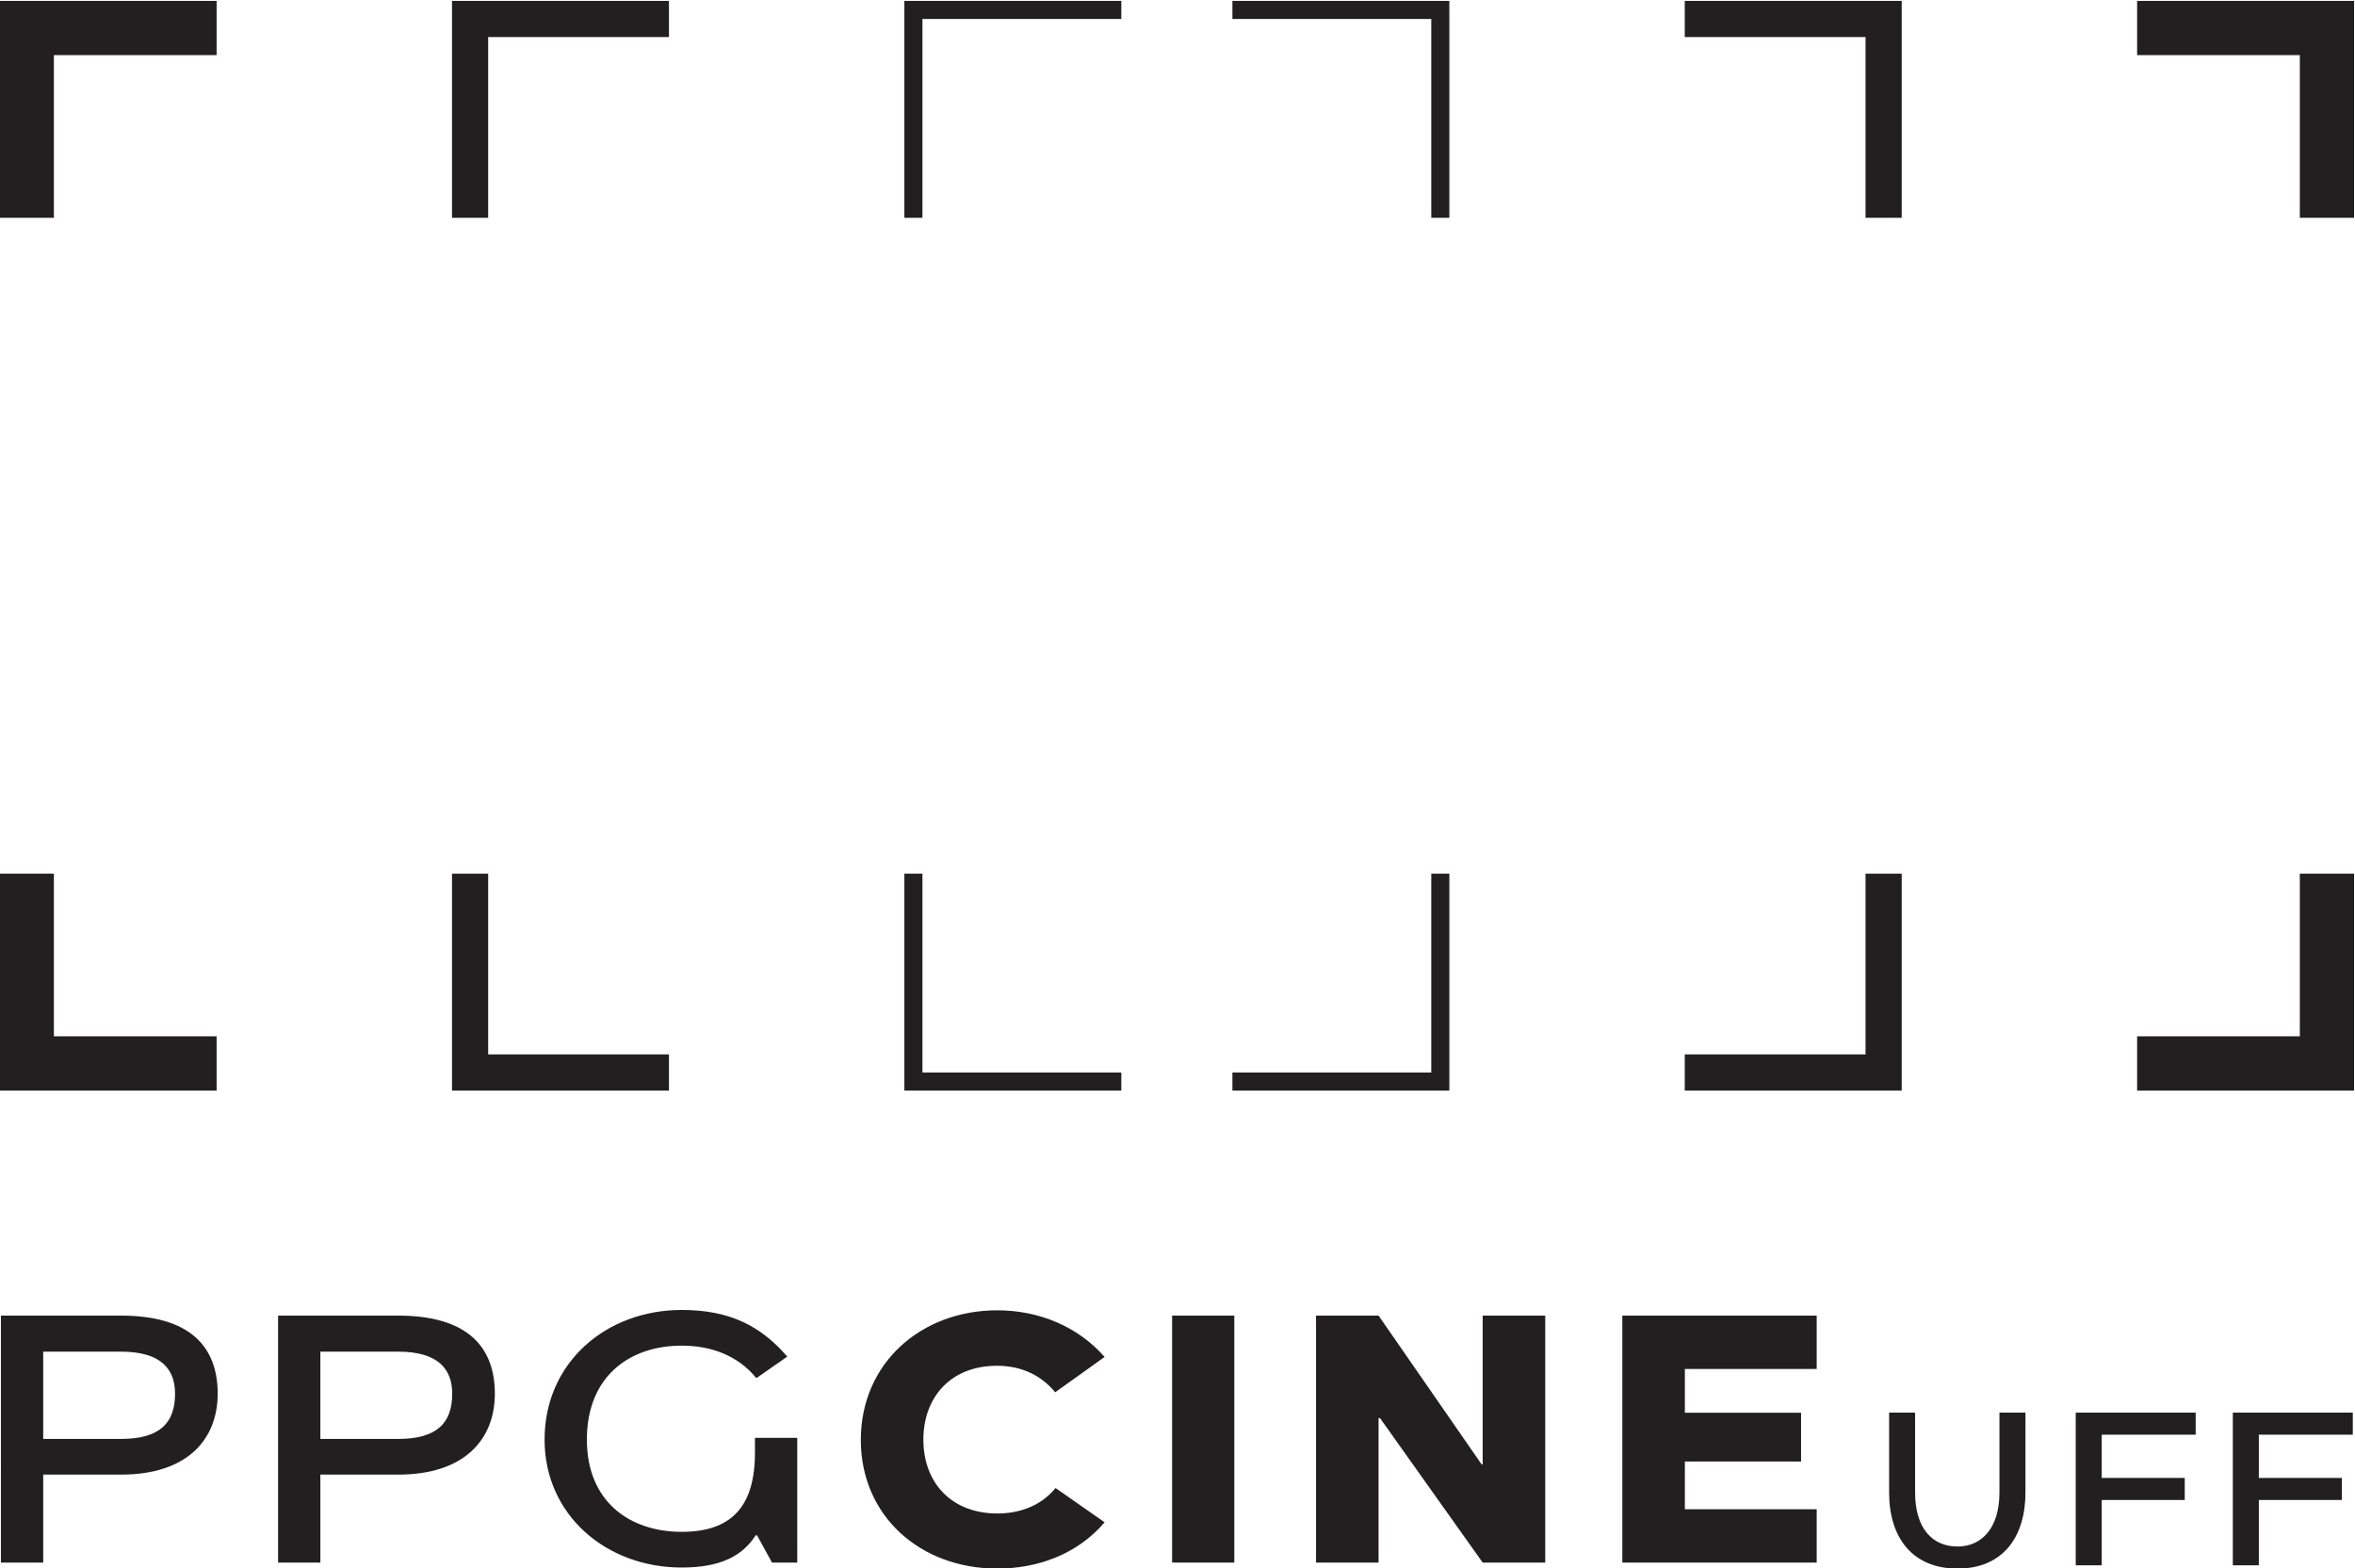 <?xml version="1.0" encoding="UTF-8" standalone="no"?>
<svg
   xmlns:dc="http://purl.org/dc/elements/1.1/"
   xmlns:cc="http://creativecommons.org/ns#"
   xmlns:rdf="http://www.w3.org/1999/02/22-rdf-syntax-ns#"
   xmlns:svg="http://www.w3.org/2000/svg"
   xmlns="http://www.w3.org/2000/svg"
   xmlns:sodipodi="http://sodipodi.sourceforge.net/DTD/sodipodi-0.dtd"
   xmlns:inkscape="http://www.inkscape.org/namespaces/inkscape"
   version="1.1"
   id="svg2"
   xml:space="preserve"
   width="356.971"
   height="237.755"
   viewBox="0 0 356.971 237.755"
   sodipodi:docname="PPGCINE_Logo_2017_Vertical.svg"
   inkscape:version="1.0.2 (e86c870879, 2021-01-15, custom)"><defs
     id="defs6"><clipPath
       clipPathUnits="userSpaceOnUse"
       id="clipPath18"><path
         d="M 0,595.28 H 595.276 V 0 H 0 Z"
         id="path16" /></clipPath></defs><sodipodi:namedview
     pagecolor="#ffffff"
     bordercolor="#666666"
     borderopacity="1"
     objecttolerance="10"
     gridtolerance="10"
     guidetolerance="10"
     inkscape:pageopacity="0"
     inkscape:pageshadow="2"
     inkscape:window-width="1920"
     inkscape:window-height="1057"
     id="namedview4"
     showgrid="false"
     inkscape:zoom="1.1213211"
     inkscape:cx="186.10002"
     inkscape:cy="113.07324"
     inkscape:window-x="-8"
     inkscape:window-y="-8"
     inkscape:window-maximized="1"
     inkscape:current-layer="g10"
     fit-margin-top="0"
     fit-margin-left="0"
     fit-margin-right="0"
     fit-margin-bottom="0" /><g
     id="g10"
     inkscape:groupmode="layer"
     inkscape:label="PPGCINE_Logo_2017_CMYK"
     transform="matrix(1.333,0,0,-1.333,-210.751,545.599)"><g
       id="g12"><g
         id="g14"
         clip-path="url(#clipPath18)"><g
           id="g20"
           transform="translate(171.866,245.632)"><path
             d="M 0,0 C 4.405,0 6.143,1.809 6.143,5.145 6.143,7.918 4.566,9.927 0,9.927 H -8.85 V 0 Z m 0,-4.059 h -8.85 v -10.007 h -4.809 V 14.026 H 0 c 7.799,0 10.991,-3.497 10.991,-8.881 C 10.991,0 7.597,-4.059 0,-4.059"
             style="fill:#231f20;fill-opacity:1;fill-rule:nonzero;stroke:none"
             id="path22" /></g><g
           id="g24"
           transform="translate(203.383,245.632)"><path
             d="M 0,0 C 4.404,0 6.142,1.809 6.142,5.145 6.142,7.918 4.566,9.927 0,9.927 H -8.85 V 0 Z m 0,-4.059 h -8.85 v -10.007 h -4.808 V 14.026 H 0 c 7.799,0 10.991,-3.497 10.991,-8.881 C 10.991,0 7.597,-4.059 0,-4.059"
             style="fill:#231f20;fill-opacity:1;fill-rule:nonzero;stroke:none"
             id="path26" /></g><g
           id="g28"
           transform="translate(248.76,245.753)"><path
             d="m 0,0 v -14.188 h -2.869 l -1.697,3.095 h -0.162 c -1.535,-2.371 -4.041,-3.657 -8.405,-3.657 -8.607,0 -15.598,5.988 -15.598,14.549 0,8.762 6.991,14.749 15.598,14.749 5.496,0 9.011,-1.848 12.002,-5.305 L -4.647,6.792 c -2.102,2.572 -5.132,3.697 -8.486,3.697 -5.94,0 -10.789,-3.496 -10.789,-10.69 0,-7.033 4.849,-10.489 10.789,-10.489 5.698,0 8.324,2.933 8.324,9.002 V 0 Z"
             style="fill:#231f20;fill-opacity:1;fill-rule:nonzero;stroke:none"
             id="path30" /></g><g
           id="g32"
           transform="translate(283.712,236.148)"><path
             d="m 0,0 c -3.152,-3.698 -7.718,-5.265 -12.204,-5.265 -8.809,0 -15.517,6.029 -15.517,14.628 0,8.763 6.869,14.75 15.517,14.75 4.85,0 9.254,-1.928 12.204,-5.304 L -5.617,14.79 c -1.576,1.889 -3.758,3.014 -6.627,3.014 -5.254,0 -8.365,-3.577 -8.365,-8.4 0,-4.863 3.152,-8.399 8.405,-8.399 2.546,0 4.93,0.844 6.627,2.893 z"
             style="fill:#231f20;fill-opacity:1;fill-rule:nonzero;stroke:none"
             id="path34" /></g><path
           d="m 298.459,231.566 h -7.071 v 28.093 h 7.071 z"
           style="fill:#231f20;fill-opacity:1;fill-rule:nonzero;stroke:none"
           id="path36" /><g
           id="g38"
           transform="translate(333.816,259.659)"><path
             d="m 0,0 v -28.093 h -7.112 l -11.678,16.438 h -0.162 v -16.438 h -7.112 V 0 h 7.112 l 11.719,-16.92 h 0.121 V 0 Z"
             style="fill:#231f20;fill-opacity:1;fill-rule:nonzero;stroke:none"
             id="path40" /></g><g
           id="g42"
           transform="translate(349.694,253.59)"><path
             d="M 0,0 V -4.983 H 13.214 V -10.53 H 0 v -5.425 h 14.992 v -6.069 H -7.112 V 6.068 H 14.992 V 0 Z"
             style="fill:#231f20;fill-opacity:1;fill-rule:nonzero;stroke:none"
             id="path44" /></g><g
           id="g46"
           transform="translate(388.424,248.623)"><path
             d="m 0,0 v -9.094 c 0,-5.044 -2.56,-8.646 -7.728,-8.646 -5.192,0 -7.776,3.602 -7.776,8.646 V 0 h 2.956 v -9.094 c 0,-4 1.913,-6.136 4.82,-6.136 2.784,0 4.771,2.136 4.771,6.136 V 0 Z"
             style="fill:#231f20;fill-opacity:1;fill-rule:nonzero;stroke:none"
             id="path48" /></g><g
           id="g50"
           transform="translate(397.097,246.114)"><path
             d="M 0,0 V -4.92 H 9.441 V -7.429 H 0 v -7.428 H -2.957 V 2.51 H 10.684 V 0 Z"
             style="fill:#231f20;fill-opacity:1;fill-rule:nonzero;stroke:none"
             id="path52" /></g><g
           id="g54"
           transform="translate(414.963,246.114)"><path
             d="M 0,0 V -4.92 H 9.441 V -7.429 H 0 v -7.428 H -2.957 V 2.51 H 10.684 V 0 Z"
             style="fill:#231f20;fill-opacity:1;fill-rule:nonzero;stroke:none"
             id="path56" /></g><g
           id="g58"
           transform="translate(158.063,409.199)"><path
             d="M 0,0 V -24.67 H 6.168 V -6.167 H 24.671 V 0 Z"
             style="fill:#231f20;fill-opacity:1;fill-rule:nonzero;stroke:none"
             id="path60" /></g><g
           id="g62"
           transform="translate(260.941,409.199)"><path
             d="M 0,0 V -24.67 H 2.056 V -2.056 H 24.67 V 0 Z"
             style="fill:#231f20;fill-opacity:1;fill-rule:nonzero;stroke:none"
             id="path64" /></g><g
           id="g66"
           transform="translate(209.502,409.199)"><path
             d="M 0,0 V -24.67 H 4.112 V -4.112 H 24.67 V 0 Z"
             style="fill:#231f20;fill-opacity:1;fill-rule:nonzero;stroke:none"
             id="path68" /></g><g
           id="g70"
           transform="translate(158.063,285.258)"><path
             d="M 0,0 V 24.671 H 6.168 V 6.168 H 24.671 V 0 Z"
             style="fill:#231f20;fill-opacity:1;fill-rule:nonzero;stroke:none"
             id="path72" /></g><g
           id="g74"
           transform="translate(260.941,285.258)"><path
             d="M 0,0 V 24.671 H 2.056 V 2.056 H 24.67 V 0 Z"
             style="fill:#231f20;fill-opacity:1;fill-rule:nonzero;stroke:none"
             id="path76" /></g><g
           id="g78"
           transform="translate(209.502,285.258)"><path
             d="M 0,0 V 24.67 H 4.112 V 4.112 H 24.67 V 0 Z"
             style="fill:#231f20;fill-opacity:1;fill-rule:nonzero;stroke:none"
             id="path80" /></g><g
           id="g82"
           transform="translate(425.792,409.199)"><path
             d="M 0,0 V -24.67 H -6.168 V -6.167 H -24.67 V 0 Z"
             style="fill:#231f20;fill-opacity:1;fill-rule:nonzero;stroke:none"
             id="path84" /></g><g
           id="g86"
           transform="translate(322.914,409.199)"><path
             d="M 0,0 V -24.67 H -2.056 V -2.056 H -24.67 V 0 Z"
             style="fill:#231f20;fill-opacity:1;fill-rule:nonzero;stroke:none"
             id="path88" /></g><g
           id="g90"
           transform="translate(374.353,409.199)"><path
             d="M 0,0 V -24.67 H -4.112 V -4.112 H -24.671 V 0 Z"
             style="fill:#231f20;fill-opacity:1;fill-rule:nonzero;stroke:none"
             id="path92" /></g><g
           id="g94"
           transform="translate(425.792,285.258)"><path
             d="M 0,0 V 24.671 H -6.168 V 6.168 H -24.67 V 0 Z"
             style="fill:#231f20;fill-opacity:1;fill-rule:nonzero;stroke:none"
             id="path96" /></g><g
           id="g98"
           transform="translate(322.914,285.258)"><path
             d="M 0,0 V 24.671 H -2.056 V 2.056 H -24.67 V 0 Z"
             style="fill:#231f20;fill-opacity:1;fill-rule:nonzero;stroke:none"
             id="path100" /></g><g
           id="g102"
           transform="translate(374.353,285.258)"><path
             d="M 0,0 V 24.67 H -4.112 V 4.112 H -24.671 V 0 Z"
             style="fill:#231f20;fill-opacity:1;fill-rule:nonzero;stroke:none"
             id="path104" /></g></g></g></g></svg>
